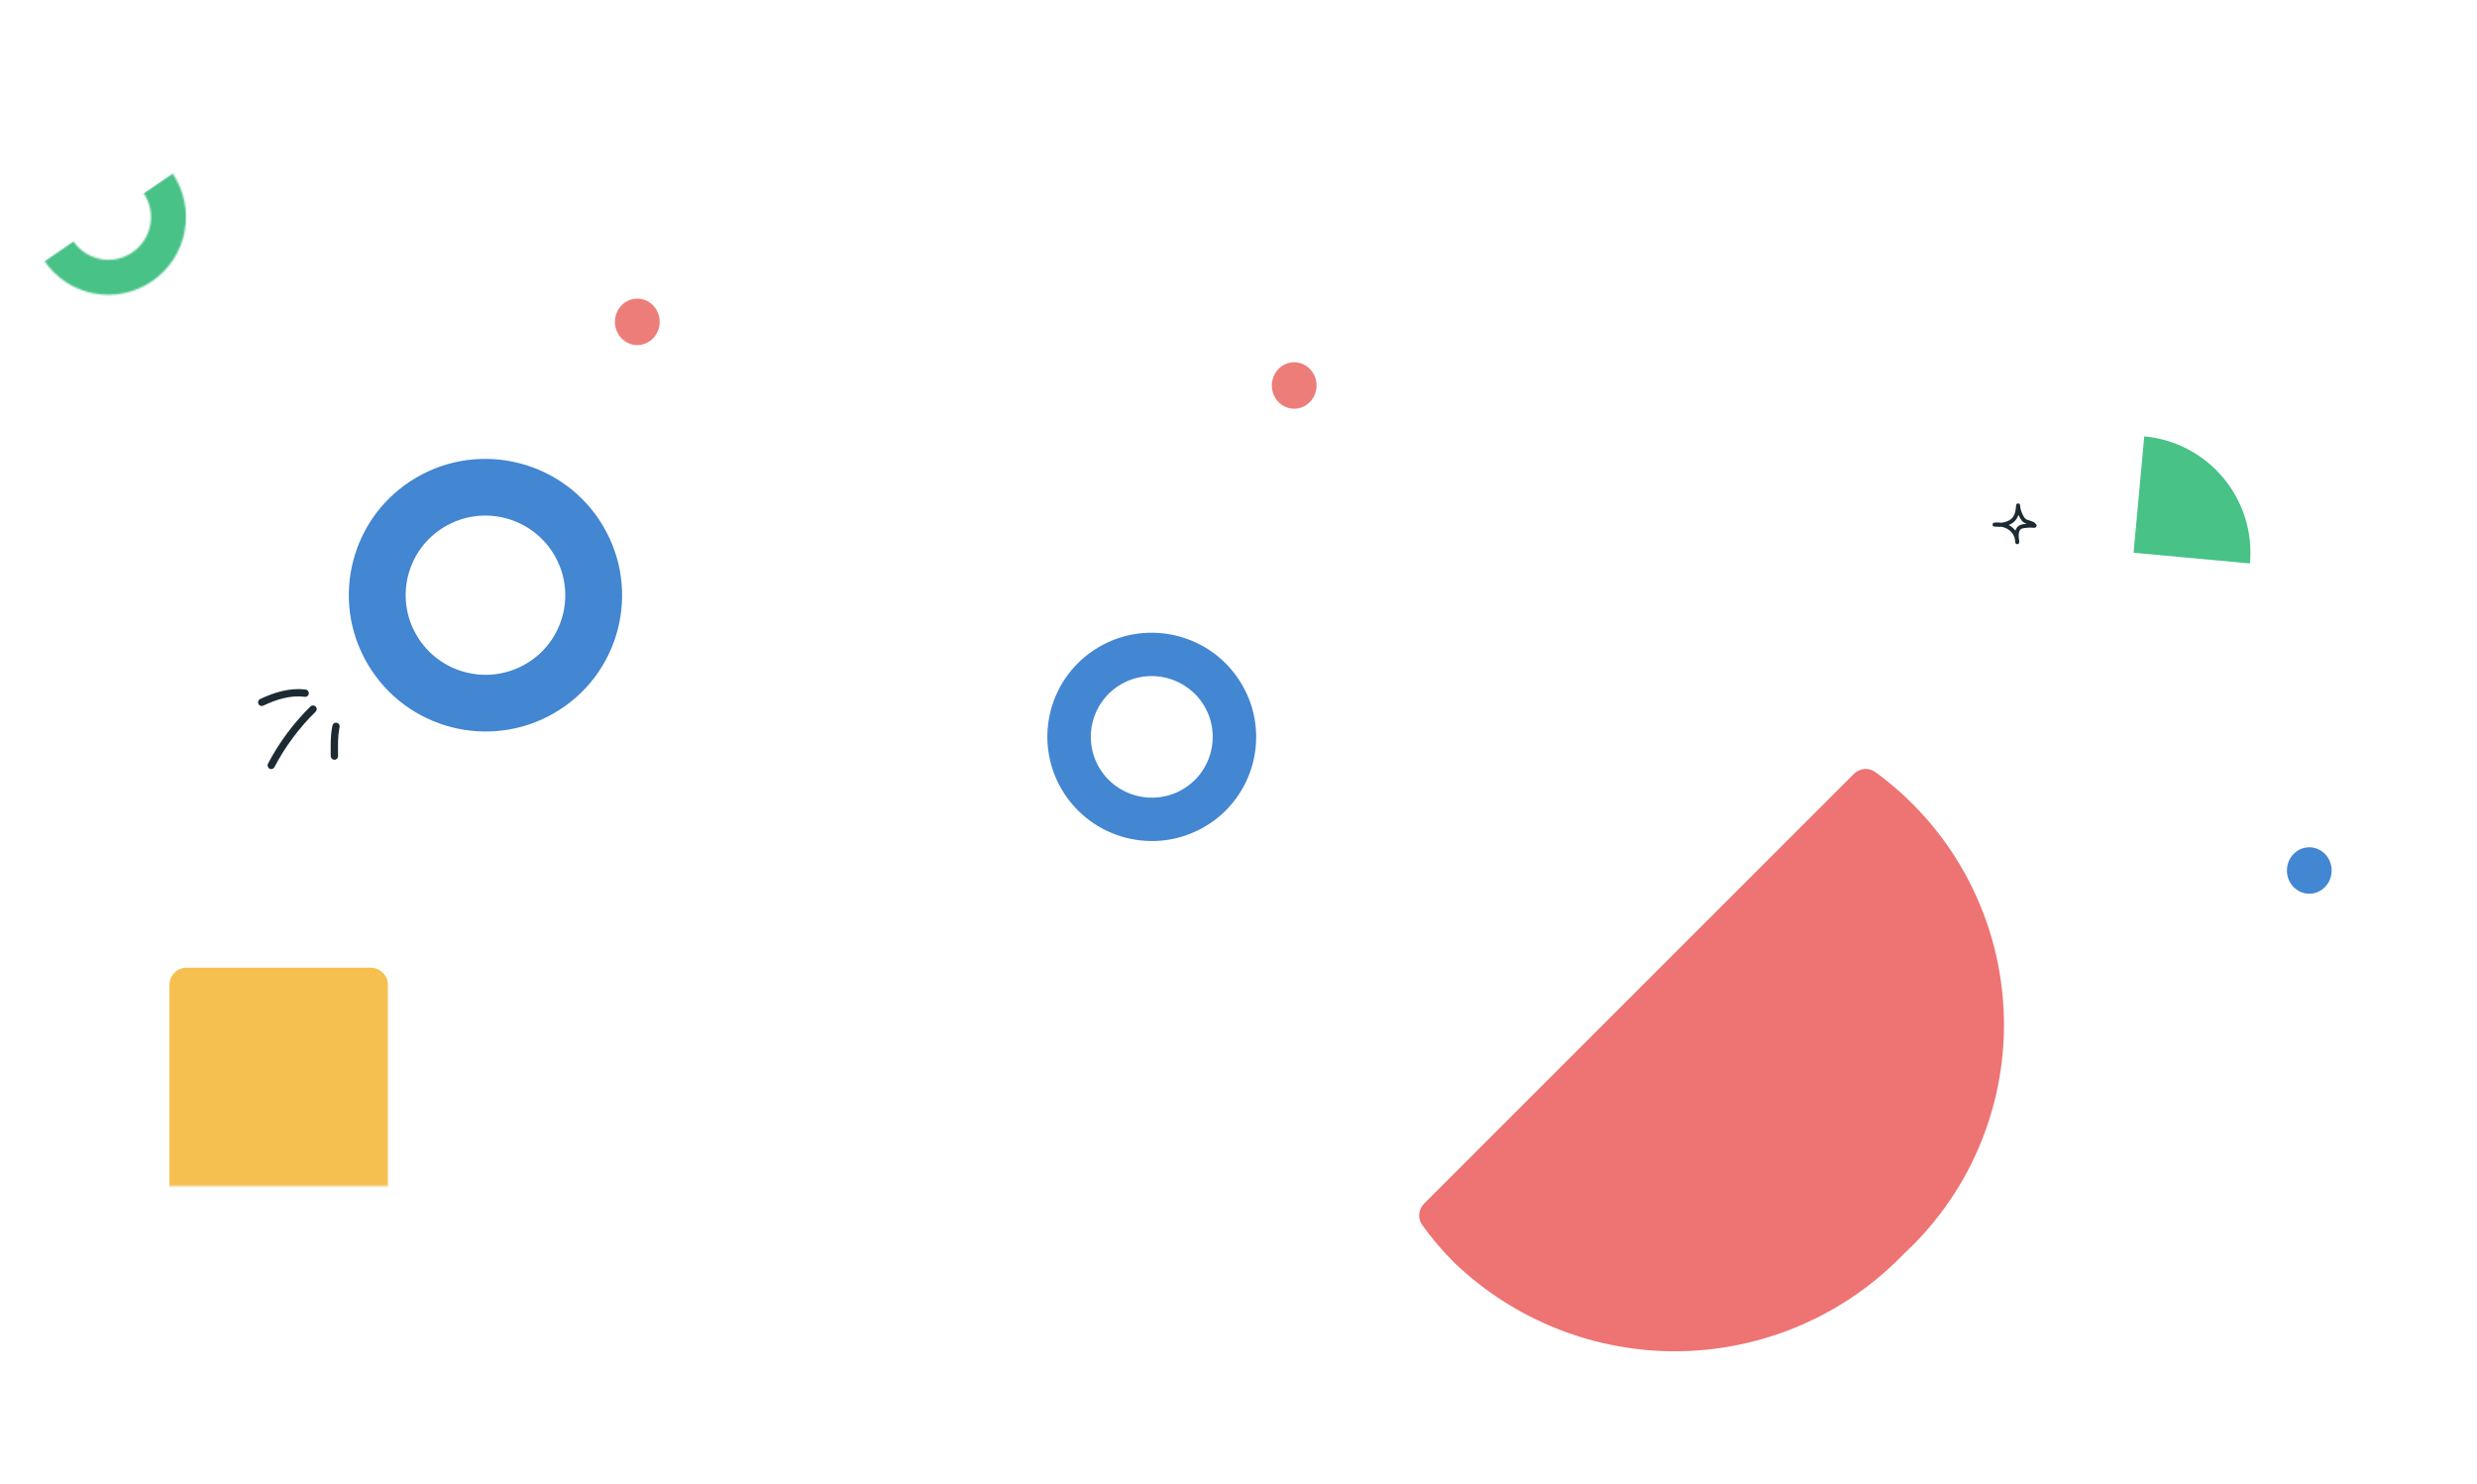 <svg width="1440" height="863" viewBox="0 0 1440 863" fill="none" xmlns="http://www.w3.org/2000/svg">
<mask id="mask0_105_4397" style="mask-type:alpha" maskUnits="userSpaceOnUse" x="-1" y="0" width="1441" height="690">
<rect x="-0.375" y="0.636" width="1440" height="689" fill="#D9D9D9"/>
</mask>
<g mask="url(#mask0_105_4397)">
<mask id="mask1_105_4397" style="mask-type:alpha" maskUnits="userSpaceOnUse" x="1" y="0" width="1441" height="724">
<rect x="1.125" y="0.636" width="1440" height="723" fill="#D9D9D9"/>
</mask>
<g mask="url(#mask1_105_4397)">
<ellipse cx="13.5" cy="13" rx="13.5" ry="13" transform="matrix(4.38475e-08 1 1 -4.35757e-08 739.375 210.636)" fill="#EC7D79"/>
</g>
<path d="M108.5 808.636L215.5 808.636C221.023 808.636 225.5 804.159 225.5 798.636L225.5 572.636C225.5 567.113 221.023 562.636 215.5 562.636L108.5 562.636C102.977 562.636 98.5 567.113 98.5 572.636L98.5 798.636C98.5 804.159 102.977 808.636 108.5 808.636Z" fill="#F6C050"/>
<path d="M1246.56 253.724C1283.93 257.159 1311.43 290.235 1308 327.602L1240.34 321.382L1246.56 253.724Z" fill="#48C287"/>
<ellipse cx="13.5" cy="13" rx="13.5" ry="13" transform="matrix(4.38475e-08 1 1 -4.35757e-08 357.5 173.636)" fill="#EC7D79"/>
<ellipse cx="13.5" cy="13" rx="13.5" ry="13" transform="matrix(4.38475e-08 1 1 -4.35757e-08 1329.5 492.636)" fill="#4386D1"/>
</g>
<g clip-path="url(#clip0_105_4397)">
<path fill-rule="evenodd" clip-rule="evenodd" d="M1163.43 306.275C1163.01 306.312 1162.6 306.331 1162.19 306.332C1161.57 306.334 1160.96 306.253 1160.35 306.222C1160.09 306.209 1159.41 306.186 1159.31 306.165C1158.47 305.984 1158.4 305.29 1158.39 305.088C1158.39 304.99 1158.36 303.988 1159.47 303.863C1160.84 303.708 1162.2 303.733 1163.53 303.933C1164.67 303.806 1165.83 303.525 1166.88 303.117C1171.09 301.493 1171.78 297.808 1172.07 293.779C1172.11 293.159 1172.64 292.684 1173.25 292.701C1173.88 292.718 1174.38 293.222 1174.38 293.843C1174.42 296.111 1175.9 300.249 1177.67 301.781C1178.04 302.101 1178.98 302.345 1179.89 302.642C1181.16 303.056 1182.4 303.528 1182.91 303.984C1182.99 304.053 1183.78 304.875 1183.88 305.11C1184.14 305.675 1183.93 306.093 1183.75 306.327C1183.58 306.56 1183.24 306.813 1182.72 306.883C1182.17 306.956 1181.08 306.769 1180.84 306.768C1179.98 306.765 1178.29 306.801 1176.82 307.035C1176.02 307.16 1175.29 307.304 1174.91 307.607C1173.49 308.731 1173.53 310.714 1173.61 312.388C1173.62 312.58 1173.63 312.772 1173.64 312.964C1173.78 313.654 1173.87 314.382 1173.9 315.146C1173.94 316.299 1172.88 316.402 1172.81 316.407C1172.65 316.416 1171.86 316.432 1171.61 315.545C1171.59 315.449 1171.49 314.743 1171.45 314.471C1171.4 314.093 1171.37 313.711 1171.34 313.329C1170.44 309.33 1167.2 306.938 1163.43 306.275ZM1167.74 305.275C1170.9 304.047 1172.55 301.93 1173.43 299.335L1173.43 299.335C1174.17 301.059 1175.13 302.65 1176.15 303.535C1176.54 303.871 1177.35 304.215 1178.26 304.54C1177.38 304.606 1176.44 304.716 1175.64 304.895C1174.72 305.098 1173.94 305.409 1173.47 305.787C1172.54 306.517 1171.99 307.481 1171.66 308.539C1170.63 307.157 1169.28 306.064 1167.74 305.275Z" fill="#1C2B32"/>
</g>
<path fill-rule="evenodd" clip-rule="evenodd" d="M193.266 421.886C191.994 427.873 192.27 433.591 192.285 439.623C192.289 440.801 193.243 441.75 194.415 441.749C195.589 441.747 196.538 440.788 196.535 439.61C196.521 433.89 196.216 428.457 197.422 422.769C197.667 421.619 196.933 420.485 195.786 420.245C194.639 419.997 193.51 420.735 193.266 421.886Z" fill="#1C2B32"/>
<path fill-rule="evenodd" clip-rule="evenodd" d="M180.508 410.763C170.896 420.135 161.937 432.085 155.79 444.059C155.254 445.105 155.665 446.391 156.708 446.926C157.751 447.461 159.033 447.051 159.569 446.005C165.514 434.428 174.178 422.871 183.472 413.813C184.313 412.992 184.33 411.643 183.512 410.803C182.694 409.963 181.348 409.941 180.508 410.763Z" fill="#1C2B32"/>
<path fill-rule="evenodd" clip-rule="evenodd" d="M177.689 400.944C168.589 399.734 159.338 402.58 151.22 406.448C150.162 406.957 149.711 408.227 150.214 409.283C150.718 410.346 151.987 410.796 153.047 410.294C160.44 406.768 168.841 404.062 177.129 405.163C178.292 405.318 179.361 404.497 179.515 403.335C179.67 402.173 178.851 401.099 177.689 400.944Z" fill="#1C2B32"/>
<mask id="path-12-inside-1_105_4397" fill="white">
<path d="M100.284 100.804C103.617 105.685 105.955 111.178 107.165 116.97C108.374 122.762 108.432 128.739 107.334 134.559C106.236 140.38 104.004 145.931 100.766 150.894C97.528 155.858 93.347 160.137 88.461 163.488C83.576 166.838 78.081 169.195 72.292 170.423C66.503 171.65 60.533 171.725 54.721 170.643C48.91 169.561 43.372 167.343 38.423 164.116C33.474 160.889 29.212 156.715 25.879 151.834L42.684 140.309C44.511 142.986 46.848 145.274 49.561 147.043C52.275 148.813 55.311 150.029 58.498 150.622C61.684 151.216 64.958 151.175 68.132 150.501C71.306 149.828 74.319 148.536 76.997 146.699C79.676 144.862 81.969 142.515 83.744 139.794C85.52 137.072 86.743 134.029 87.345 130.837C87.947 127.646 87.916 124.369 87.253 121.193C86.59 118.017 85.308 115.006 83.48 112.329L100.284 100.804Z"/>
</mask>
<path d="M100.284 100.804C103.617 105.685 105.955 111.178 107.165 116.97C108.374 122.762 108.432 128.739 107.334 134.559C106.236 140.38 104.004 145.931 100.766 150.894C97.528 155.858 93.347 160.137 88.461 163.488C83.576 166.838 78.081 169.195 72.292 170.423C66.503 171.65 60.533 171.725 54.721 170.643C48.91 169.561 43.372 167.343 38.423 164.116C33.474 160.889 29.212 156.715 25.879 151.834L42.684 140.309C44.511 142.986 46.848 145.274 49.561 147.043C52.275 148.813 55.311 150.029 58.498 150.622C61.684 151.216 64.958 151.175 68.132 150.501C71.306 149.828 74.319 148.536 76.997 146.699C79.676 144.862 81.969 142.515 83.744 139.794C85.52 137.072 86.743 134.029 87.345 130.837C87.947 127.646 87.916 124.369 87.253 121.193C86.59 118.017 85.308 115.006 83.48 112.329L100.284 100.804Z" stroke="#48C287" stroke-width="290" mask="url(#path-12-inside-1_105_4397)"/>
<path fill-rule="evenodd" clip-rule="evenodd" d="M700.333 480.687C729.231 463.78 738.889 426.685 721.904 397.833C704.919 368.98 667.723 359.296 638.825 376.203C609.927 393.109 600.269 430.204 617.254 459.057C634.239 487.909 671.435 497.593 700.333 480.687ZM687.539 458.954C670.663 468.827 648.94 463.172 639.021 446.322C629.102 429.472 634.742 407.809 651.619 397.935C668.495 388.062 690.218 393.717 700.137 410.567C710.056 427.417 704.416 449.08 687.539 458.954Z" fill="#4386D1"/>
<path fill-rule="evenodd" clip-rule="evenodd" d="M322.473 414.435C360.292 392.31 372.931 343.764 350.703 306.005C328.475 268.246 279.797 255.572 241.978 277.698C204.158 299.823 191.52 348.369 213.748 386.128C235.976 423.887 284.654 436.561 322.473 414.435ZM305.73 385.994C283.644 398.915 255.216 391.514 242.234 369.463C229.253 347.411 236.634 319.06 258.721 306.139C280.807 293.218 309.235 300.619 322.216 322.67C335.198 344.722 327.816 373.073 305.73 385.994Z" fill="#4386D1"/>
<path d="M1077.72 449.999C1081.08 446.638 1086.36 446.083 1090.2 448.882C1110.2 463.444 1127.04 481.951 1139.67 503.289C1153.68 526.974 1162.14 553.526 1164.39 580.944C1166.65 608.361 1162.65 635.926 1152.69 661.558C1142.74 687.189 1127.09 710.219 1106.92 728.907C1090.09 746.425 1069.97 760.452 1047.71 770.186C1025.44 779.921 1001.48 785.172 977.175 785.639C952.873 786.107 928.712 781.782 906.072 772.911C883.432 764.041 862.757 750.799 845.227 733.942C838.466 727.206 832.288 719.917 826.756 712.151C824.027 708.319 824.61 703.104 827.937 699.778L1077.72 449.999Z" fill="#EE7373"/>
<defs>
<clipPath id="clip0_105_4397">
<rect width="24" height="26" fill="white" transform="translate(1157.54 315.507) rotate(-85.404)"/>
</clipPath>
</defs>
</svg>
